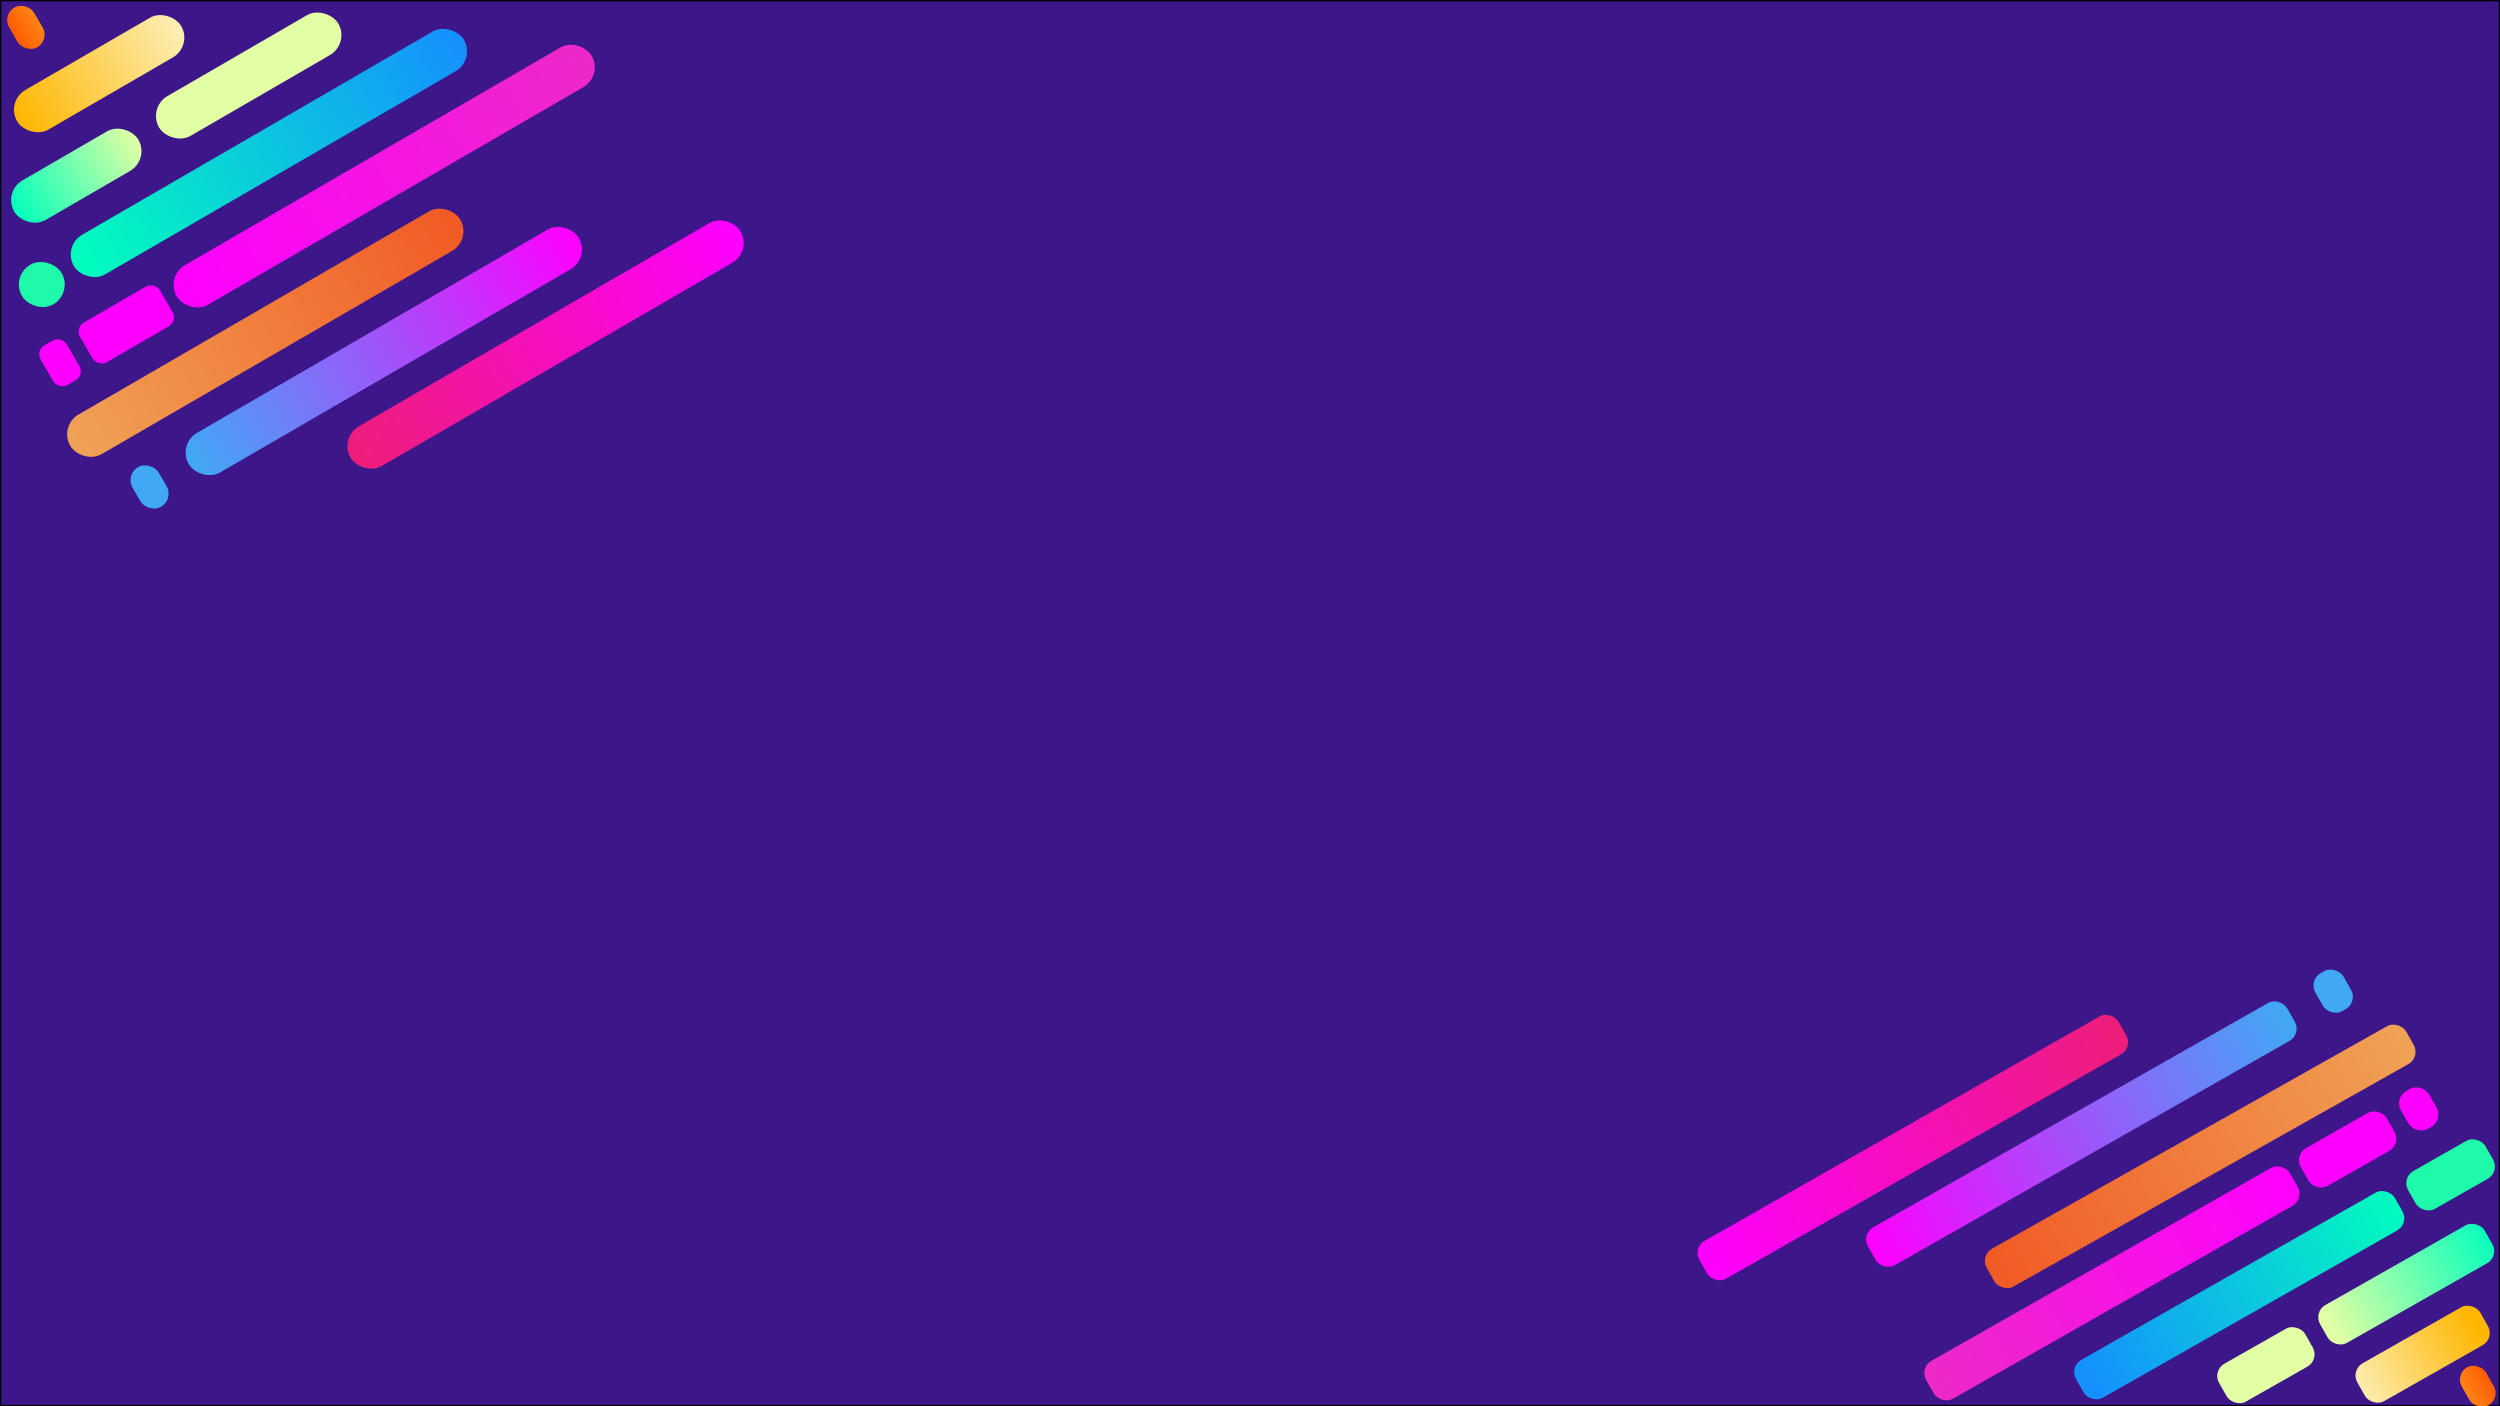 <svg xmlns="http://www.w3.org/2000/svg" xmlns:xlink="http://www.w3.org/1999/xlink" viewBox="0 0 1920 1080"><defs><style>.a{fill:#3d1689;}.b{fill:url(#a);}.c{fill:url(#b);}.d{fill:#3fa9f5;}.e{fill:url(#c);}.f{fill:url(#d);}.g{fill:#f0f;}.h{fill:url(#e);}.i{fill:#1ef9aa;}.j{fill:url(#f);}.k{fill:#e2ffa4;}.l{fill:url(#g);}.m{fill:url(#h);}.n{fill:url(#i);}.o{fill:url(#j);}.p{fill:url(#k);}.q{fill:url(#l);}.r{fill:url(#m);}.s{fill:url(#n);}.t{fill:url(#o);}.u{fill:url(#p);}.v{fill:none;}</style><linearGradient id="a" x1="-638.43" y1="-607.32" x2="-131.43" y2="-607.32" gradientTransform="translate(156 -424.8) rotate(180) scale(0.68 1.14)" gradientUnits="userSpaceOnUse"><stop offset="0" stop-color="#f0f"/><stop offset="1" stop-color="#ed1e79"/></linearGradient><linearGradient id="b" x1="-477.43" y1="-556.32" x2="29.57" y2="-556.32" gradientTransform="translate(141.8 -361.9) rotate(180) scale(0.68 1.14)" gradientUnits="userSpaceOnUse"><stop offset="0" stop-color="#f0f"/><stop offset="1" stop-color="#3fa9f5"/></linearGradient><linearGradient id="c" x1="-372.43" y1="-505.32" x2="134.57" y2="-505.32" gradientTransform="translate(122.5 -318.1) rotate(180) scale(0.68 1.14)" gradientUnits="userSpaceOnUse"><stop offset="0" stop-color="#f15a24"/><stop offset="1" stop-color="#efa256"/></linearGradient><linearGradient id="d" x1="-592.35" y1="-454.08" x2="-53.35" y2="-454.08" gradientTransform="translate(74.5 -380.2) rotate(180) scale(0.68 1.14)" gradientUnits="userSpaceOnUse"><stop offset="0" stop-color="#ed29c8"/><stop offset="1" stop-color="#f0f"/></linearGradient><linearGradient id="e" x1="-477.43" y1="-401.32" x2="29.57" y2="-401.32" gradientTransform="translate(53.6 -338.2) rotate(180) scale(0.68 1.14)" gradientUnits="userSpaceOnUse"><stop offset="0" stop-color="#1590ff"/><stop offset="1" stop-color="#00ffbc"/></linearGradient><linearGradient id="f" x1="-104.43" y1="-349.32" x2="402.57" y2="-349.32" gradientTransform="translate(90.9 -261.6) rotate(180) scale(0.22 1.14)" gradientUnits="userSpaceOnUse"><stop offset="0" stop-color="#e2ffa4"/><stop offset="1" stop-color="#00ffbc"/></linearGradient><linearGradient id="g" x1="-555.43" y1="-297.32" x2="402.57" y2="-297.32" gradientTransform="translate(64.5 -281) rotate(180) scale(0.15 1.14)" gradientUnits="userSpaceOnUse"><stop offset="0" stop-color="#fceeb4"/><stop offset="1" stop-color="#ffb600"/></linearGradient><linearGradient id="h" x1="-404.43" y1="-245.32" x2="134.57" y2="-245.32" gradientTransform="translate(14.3 -257.5) rotate(180) scale(0.04 1.14)" gradientUnits="userSpaceOnUse"><stop offset="0" stop-color="#ff8415"/><stop offset="1" stop-color="#ff5b00"/></linearGradient><linearGradient id="i" x1="1096.68" y1="1389.44" x2="1603.68" y2="1389.44" gradientTransform="translate(482.8 -619.2) scale(0.73 1.08)" xlink:href="#a"/><linearGradient id="j" x1="1257.68" y1="1440.44" x2="1764.68" y2="1440.44" gradientTransform="translate(494.6 -684.6) scale(0.73 1.08)" xlink:href="#b"/><linearGradient id="k" x1="1362.68" y1="1491.44" x2="1869.68" y2="1491.44" gradientTransform="translate(511.8 -729.7) scale(0.73 1.08)" xlink:href="#c"/><linearGradient id="l" x1="1142.68" y1="1543.44" x2="1681.68" y2="1543.44" gradientTransform="translate(779.9 -681.3) scale(0.6 1.08)" xlink:href="#d"/><linearGradient id="m" x1="1257.68" y1="1595.44" x2="1764.68" y2="1595.44" gradientTransform="translate(880.3 -728.4) scale(0.56 1.08)" xlink:href="#e"/><linearGradient id="n" x1="1630.68" y1="1647.44" x2="2137.68" y2="1647.44" gradientTransform="translate(1307.7 -793) scale(0.29 1.08)" xlink:href="#f"/><linearGradient id="o" x1="1210.57" y1="1696.42" x2="2168.57" y2="1696.42" gradientTransform="translate(1669 -792.2) scale(0.11 1.08)" xlink:href="#g"/><linearGradient id="p" x1="1342.34" y1="1735.7" x2="1881.34" y2="1735.7" gradientTransform="translate(1838.6 -809.9) scale(0.04 1.08)" xlink:href="#h"/></defs><title>portfolio-background-4</title><rect class="a" x="0.5" y="0.5" width="1919" height="1079"/><path d="M1919,1V1079H1V1H1919m1-1H0V1080H1920V0Z"/><rect class="b" x="245.8" y="247.1" width="346.3" height="35.19" rx="17.6" transform="translate(-76.2 245.7) rotate(-30.1)"/><rect class="c" x="121.6" y="252.1" width="346.3" height="35.19" rx="17.6" transform="translate(-95.5 184.1) rotate(-30.1)"/><rect class="d" x="103.2" y="356.4" width="23.2" height="35.19" rx="11.6" transform="translate(-172 108) rotate(-30.1)"/><rect class="e" x="30.6" y="238" width="346.3" height="35.19" rx="17.6" transform="translate(-100.7 136.6) rotate(-30.1)"/><rect class="f" x="110.9" y="117.7" width="368.4" height="35.19" rx="17.6" transform="translate(-28.1 166.2) rotate(-30.1)"/><rect class="g" x="61.5" y="231.6" width="71" height="35.19" rx="7.9" transform="translate(-111.9 82.2) rotate(-30.1)"/><rect class="g" x="34.5" y="261" width="23.2" height="35.19" rx="7.9" transform="translate(-133.5 60.7) rotate(-30.1)"/><rect class="h" x="33.4" y="99.9" width="346.3" height="35.19" rx="17.6" transform="translate(-31.1 119.4) rotate(-30.1)"/><rect class="i" x="14.5" y="201" width="35.2" height="35.19" rx="17.6" transform="translate(-105.3 45.5) rotate(-30.1)"/><rect class="j" x="3.5" y="117.4" width="110.2" height="35.19" rx="17.6" transform="translate(-59.8 47.5) rotate(-30.1)"/><rect class="k" x="111.5" y="40.4" width="159.1" height="35.33" rx="17.7" transform="translate(-3.4 103.6) rotate(-30.1)"/><rect class="l" x="3.3" y="39" width="145.7" height="35.19" rx="17.6" transform="translate(-18.1 45.8) rotate(-30.1)"/><rect class="m" x="8.7" y="3.4" width="22.2" height="35.19" rx="11.1" transform="translate(-7.8 12.8) rotate(-30.1)"/><rect class="n" x="1283.9" y="863.3" width="370.3" height="33.45" rx="10.8" transform="translate(-243 841.8) rotate(-29.6)"/><rect class="o" x="1413.3" y="852.9" width="370.3" height="33.45" rx="10.8" transform="translate(-220.9 904.4) rotate(-29.6)"/><rect class="d" x="1779.3" y="742.9" width="24.8" height="33.45" rx="10.8" transform="translate(-141.2 985.7) rotate(-29.6)"/><rect class="p" x="1507.2" y="862.8" width="370.3" height="33.45" rx="10.8" transform="matrix(0.87, -0.49, 0.49, 0.87, -213.54, 952.17)"/><rect class="q" x="1461.3" y="967.4" width="321.4" height="33.45" rx="10.8" transform="translate(-274.5 931.1) rotate(-29.6)"/><rect class="g" x="1764.9" y="864.5" width="76" height="33.45" rx="10.8" transform="translate(-199.9 1007.1) rotate(-29.6)"/><rect class="g" x="1845.1" y="833.4" width="24.8" height="33.45" rx="10.8" transform="translate(-177.4 1030) rotate(-29.6)"/><rect class="r" x="1578.9" y="976.4" width="281.6" height="33.45" rx="10.8" transform="translate(-266.1 980.6) rotate(-29.6)"/><rect class="i" x="1847.8" y="884" width="68.3" height="33.45" rx="10.8" transform="translate(-199.2 1048.7) rotate(-29.6)"/><rect class="s" x="1775.3" y="967.9" width="145.4" height="33.45" rx="10.8" transform="translate(-245.2 1042.9) rotate(-29.6)"/><rect class="k" x="1702.2" y="1030.2" width="76" height="33.45" rx="10.8" transform="translate(-290 997.7) rotate(-29.6)"/><rect class="t" x="1806.2" y="1021.6" width="108.6" height="33.45" rx="10.8" transform="translate(-270 1056.2) rotate(-29.6)"/><rect class="u" x="1892.2" y="1046.2" width="21.5" height="33.45" rx="10.8" transform="translate(-276.7 1080.4) rotate(-29.6)"/><rect class="v" x="1" width="1919" height="1080"/></svg>